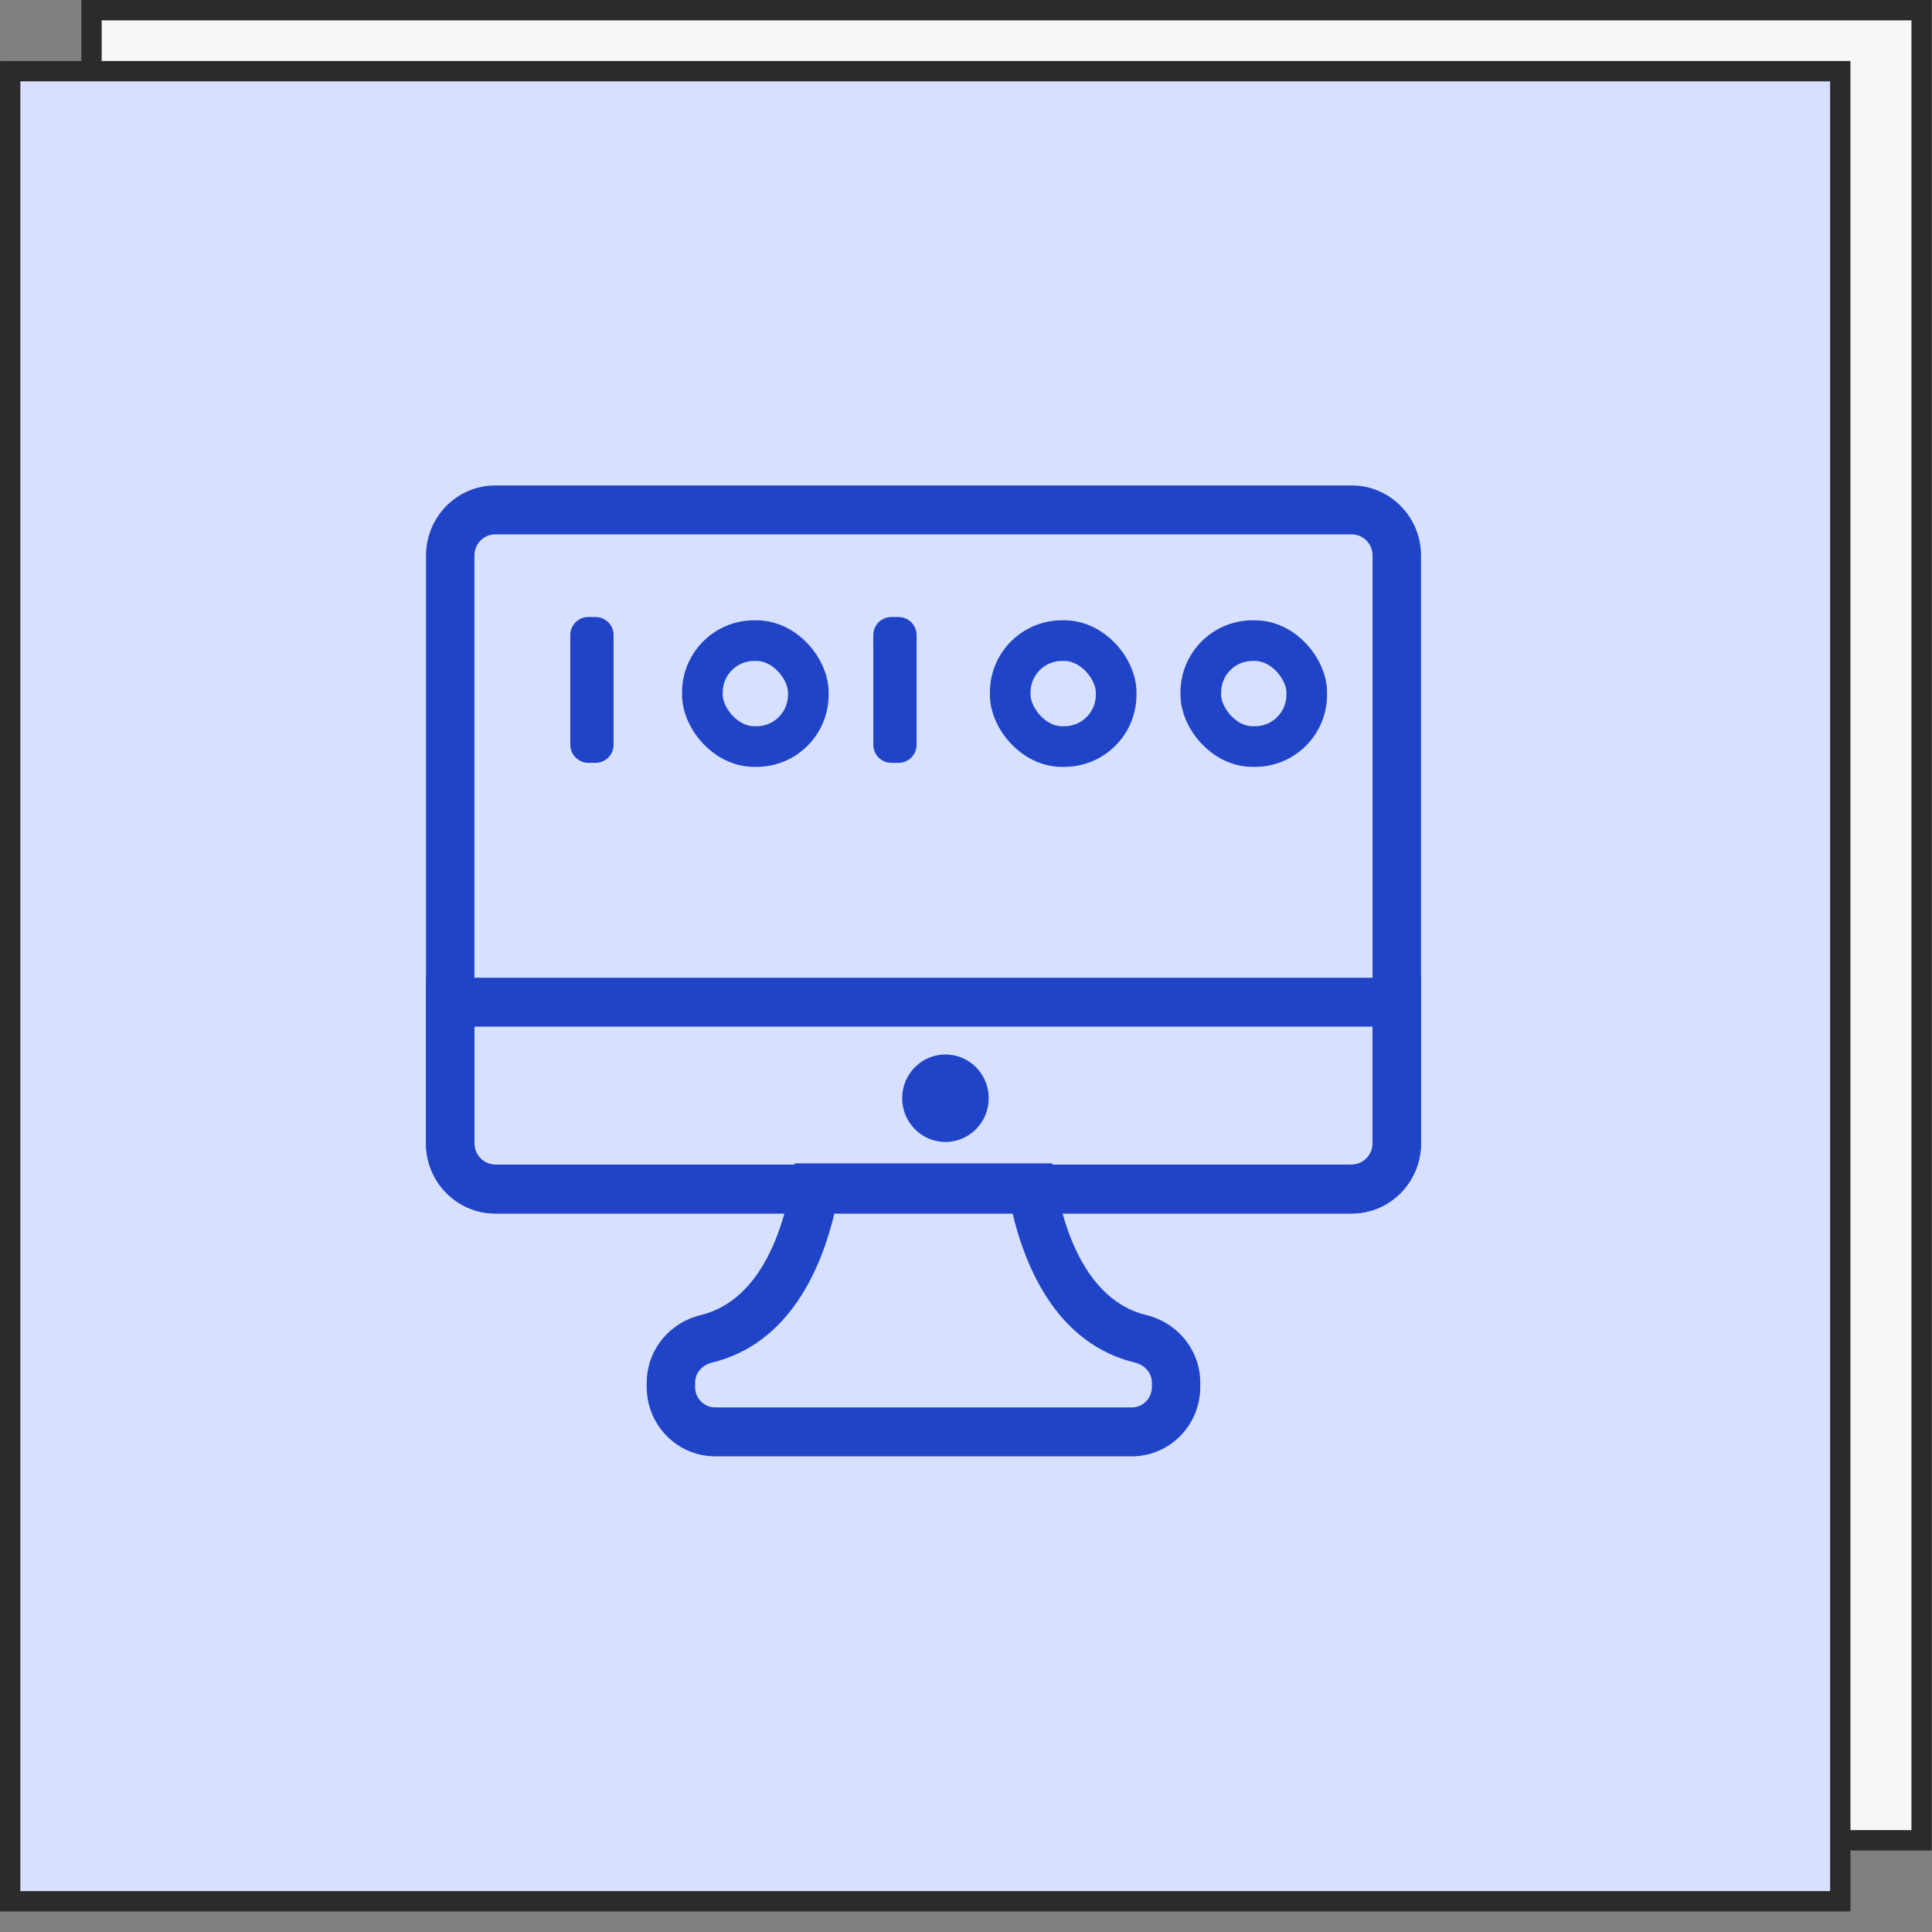 <svg width="63" height="63" viewBox="0 0 63 63" fill="none" xmlns="http://www.w3.org/2000/svg">
<rect x="0" y="0" width="63" height="63" fill="#808080" stroke="none"/>
<rect x="2.984" y="0.332" width="59.677" height="59.677" fill="#F8F7F6" stroke="#2B2B2B" stroke-width="0.663"/>
<rect x="0.332" y="2.321" width="59.677" height="59.677" fill="#D8E0FF" stroke="#2B2B2B" stroke-width="0.663"/>
<path d="M44.078 39.571H16.15C14.905 39.571 13.892 38.547 13.892 37.289V18.113C13.892 16.854 14.905 15.83 16.15 15.83H44.078C45.323 15.83 46.337 16.854 46.337 18.113V37.289C46.336 38.547 45.323 39.571 44.078 39.571ZM16.15 17.425C15.774 17.425 15.47 17.733 15.47 18.113V37.289C15.47 37.668 15.775 37.976 16.15 37.976H44.078C44.453 37.976 44.758 37.668 44.758 37.289V18.113C44.758 17.733 44.453 17.425 44.078 17.425H16.15Z" fill="#2044C8"/>
<path d="M44.078 39.571H16.15C14.905 39.571 13.892 38.547 13.892 37.289V31.883H46.337V37.289C46.336 38.547 45.323 39.571 44.078 39.571ZM15.47 33.478V37.288C15.47 37.668 15.775 37.976 16.15 37.976H44.078C44.453 37.976 44.758 37.667 44.758 37.288V33.478H15.47Z" fill="#2044C8"/>
<path d="M36.906 47.489H23.322C22.09 47.489 21.089 46.477 21.089 45.233V45.088C21.089 44.042 21.812 43.135 22.849 42.883C24.846 42.397 25.555 39.987 25.799 38.594L25.914 37.936H34.313L34.428 38.594C34.673 39.987 35.381 42.397 37.379 42.883C38.415 43.135 39.139 44.042 39.139 45.088V45.233C39.139 46.477 38.137 47.489 36.906 47.489ZM27.218 39.531C26.797 41.326 25.76 43.815 23.218 44.433C22.888 44.514 22.667 44.777 22.667 45.088V45.233C22.667 45.598 22.961 45.895 23.322 45.895H36.906C37.267 45.895 37.561 45.598 37.561 45.233V45.088C37.561 44.777 37.34 44.514 37.009 44.433C34.468 43.815 33.431 41.326 33.01 39.531H27.218Z" fill="#2044C8"/>
<path d="M19.185 24.875C18.86 24.875 18.597 24.611 18.597 24.287L18.597 20.748L18.597 20.708C18.597 20.383 18.86 20.12 19.185 20.12H19.421C19.745 20.12 20.008 20.383 20.008 20.707V24.287C20.008 24.611 19.745 24.875 19.421 24.875H19.185Z" fill="#2044C8"/>
<path d="M29.065 24.875C28.741 24.875 28.478 24.612 28.478 24.287L28.477 20.749L28.477 20.708C28.477 20.383 28.741 20.12 29.065 20.12H29.301C29.626 20.12 29.889 20.383 29.889 20.708V24.287C29.889 24.612 29.626 24.875 29.301 24.875H29.065Z" fill="#2044C8"/>
<path d="M32.241 35.811C32.241 36.599 31.609 37.238 30.83 37.238C30.05 37.238 29.418 36.599 29.418 35.811C29.418 35.024 30.05 34.385 30.83 34.385C31.61 34.385 32.241 35.024 32.241 35.811Z" fill="#2044C8"/>
<rect x="22.904" y="20.89" width="3.454" height="3.454" rx="1.688" stroke="#2044C8" stroke-width="1.326"/>
<rect x="32.942" y="20.89" width="3.454" height="3.454" rx="1.688" stroke="#2044C8" stroke-width="1.326"/>
<rect x="39.157" y="20.89" width="3.454" height="3.454" rx="1.688" stroke="#2044C8" stroke-width="1.326"/>
</svg>
